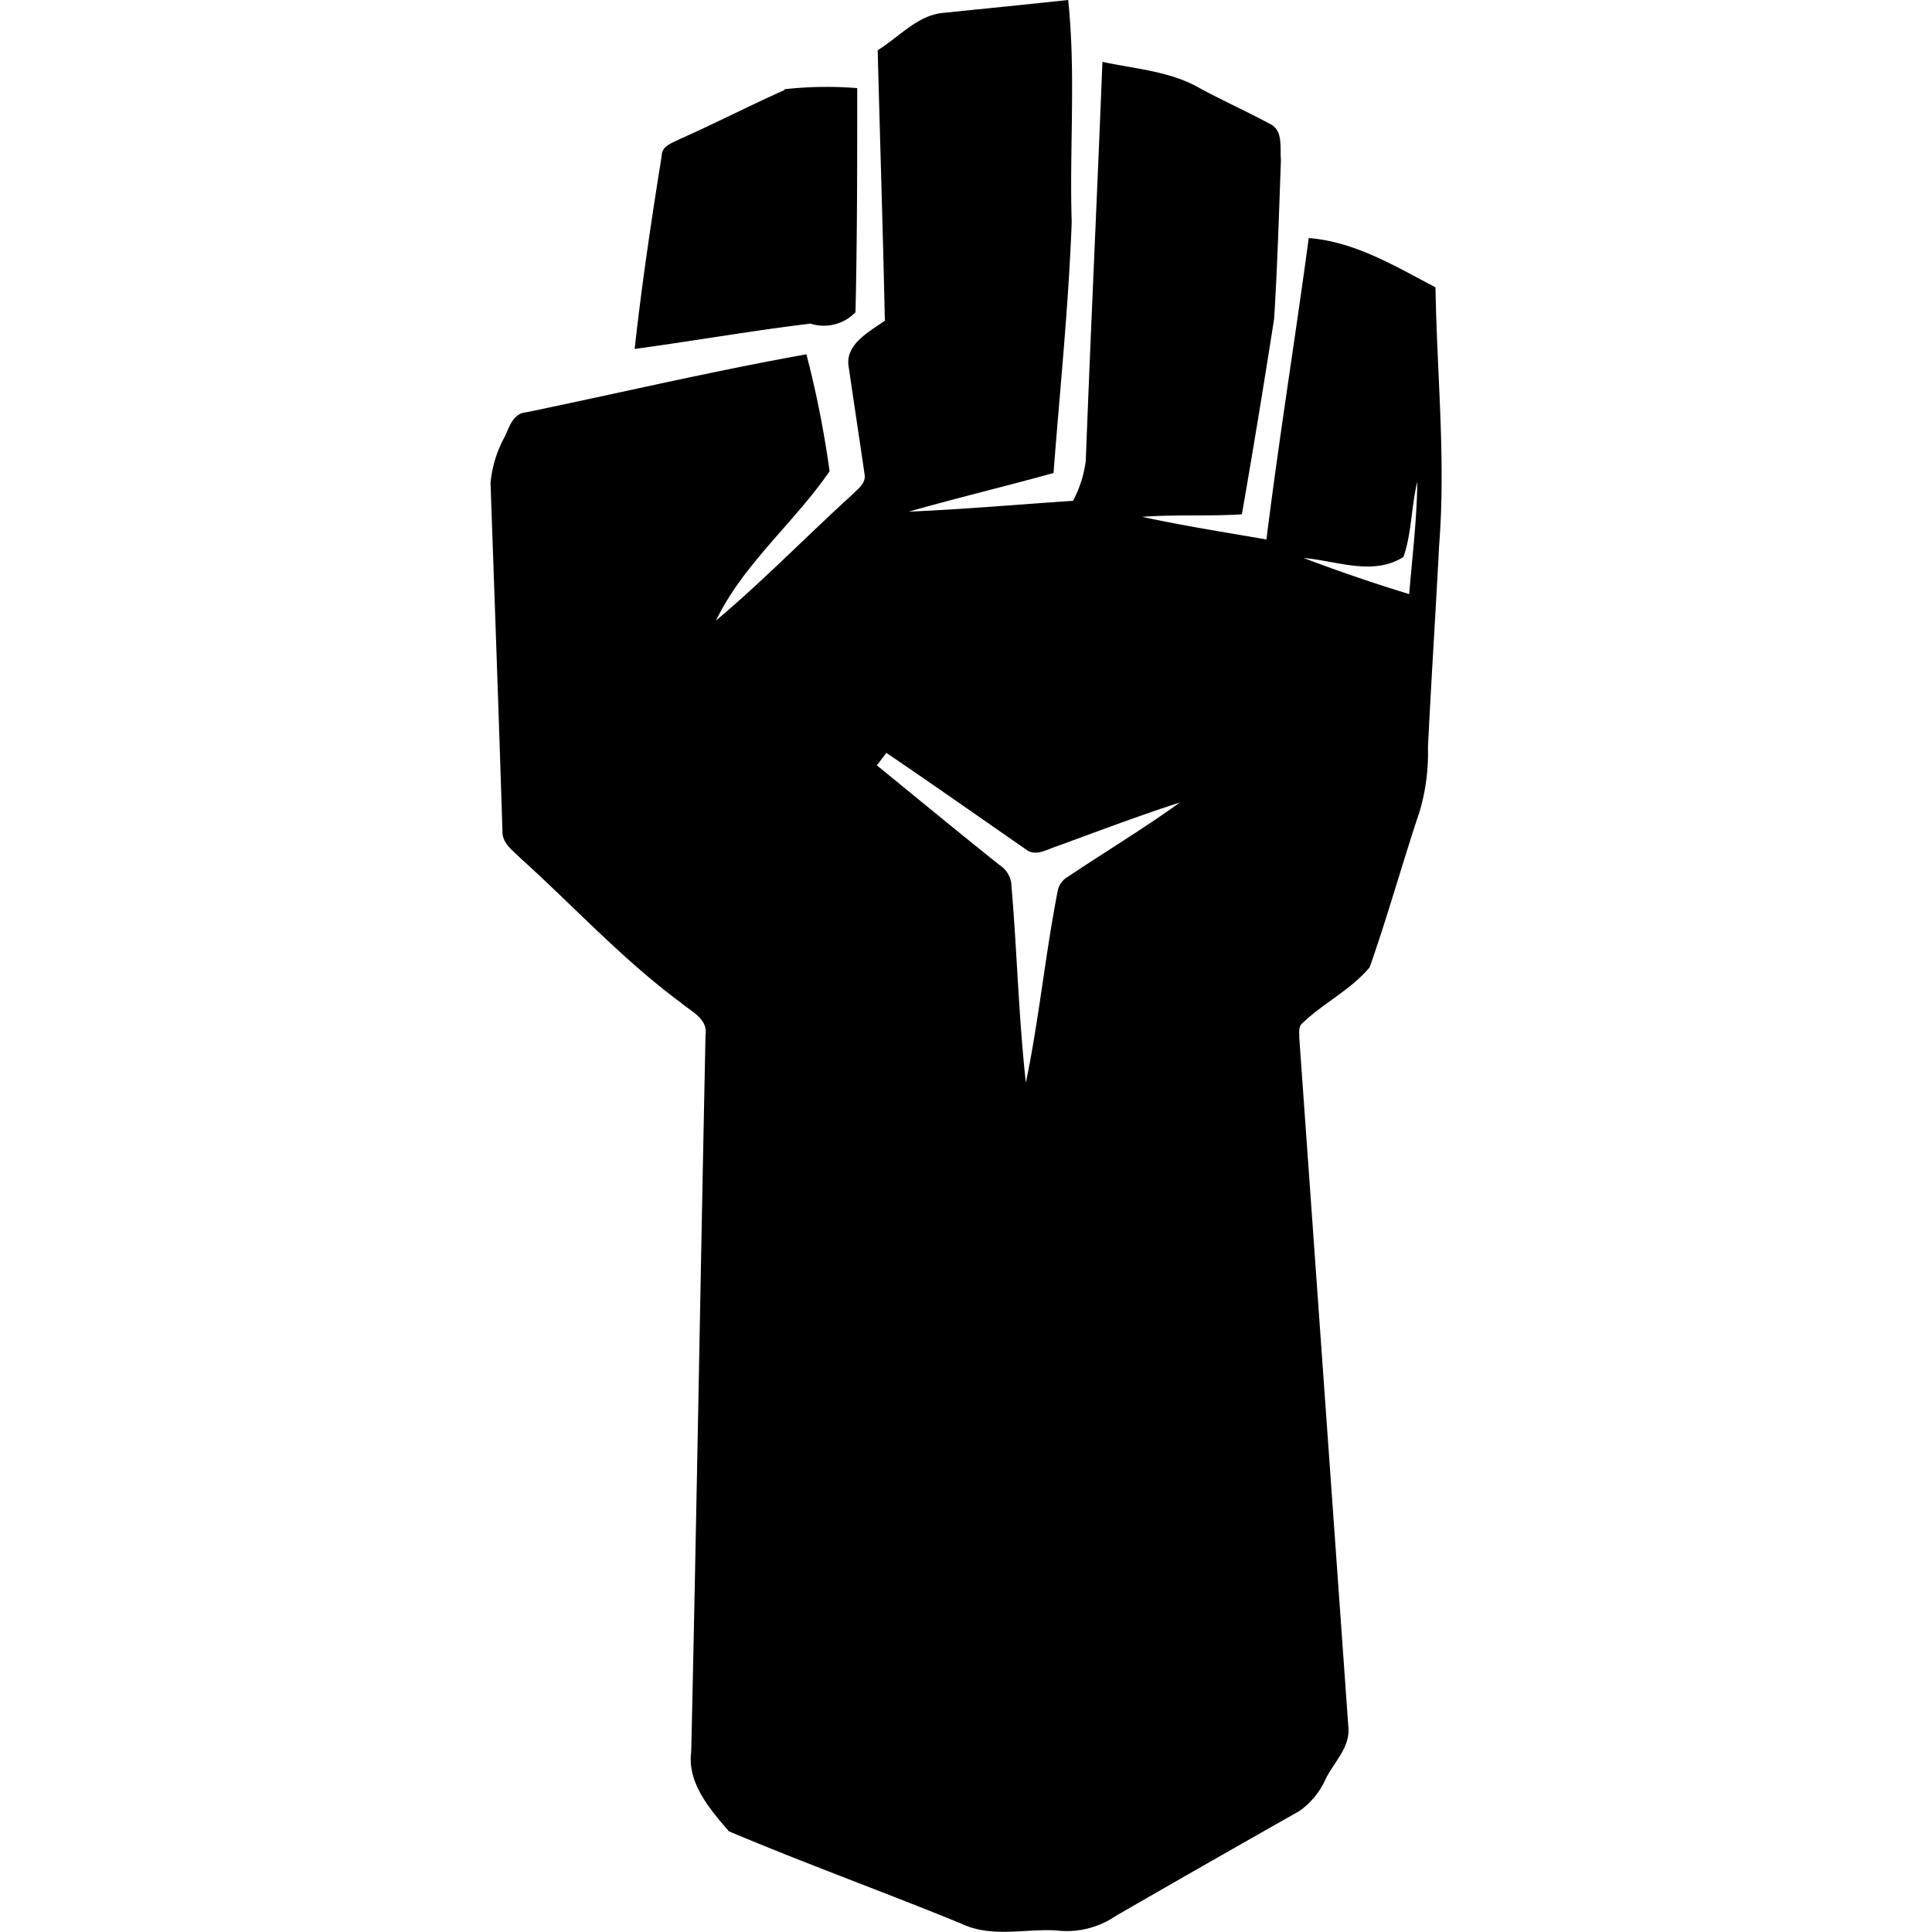 <svg width="100" height="100" version="1.1" viewBox="0 0 100 100" xmlns="http://www.w3.org/2000/svg">
 <path d="m55.289 0c-2.12 0.23-4.289 0.44-6.379 0.66-1.38 0.08-2.321 1.22-3.481 1.94 0.12 4.66 0.271 9.32 0.371 14-0.81 0.57-2.081 1.23-1.871 2.4 0.27 1.85 0.55 3.699 0.82 5.539 0.09 0.5-0.389 0.801-0.689 1.111-2.33 2.12-4.56 4.419-7 6.469 1.43-2.95 4.059-5.069 5.879-7.729a52.61 52.61 0 0 0-1.199-6.051c-4.86 0.87-9.67 2-14.49 3-0.66 0.04-0.88 0.711-1.1 1.221a6.1 6.1 0 0 0-0.76 2.439c0.21 6 0.429 12.05 0.619 18.1 0.02 0.57 0.53 0.921 0.9 1.291 2.77 2.5 5.32 5.28 8.32 7.5 0.53 0.46 1.419 0.83 1.289 1.68-0.26 12.36-0.46 24.72-0.74 37.08-0.22 1.63 0.951 2.979 1.951 4.139 3.98 1.68 8.059 3.151 12.059 4.791 1.54 0.73 3.271 0.24 4.891 0.34a4.49 4.49 0 0 0 3.07-0.75c3.167-1.827 6.34-3.639 9.52-5.439a4.06 4.06 0 0 0 1.35-1.66c0.44-0.88 1.29-1.651 1.17-2.711-0.847-11.887-1.692-23.768-2.539-35.648 0.01-0.23-0.051-0.511 0.109-0.701 1.09-1.07 2.531-1.75 3.531-2.939 0.94-2.66 1.69-5.39 2.59-8.07a10.68 10.68 0 0 0 0.43-3.32c0.17-3.47 0.4-6.979 0.58-10.469 0.35-4.44-0.119-8.892-0.189-13.342-2.09-1.09-4.151-2.359-6.561-2.549-0.7 5.2-1.54 10.39-2.189 15.6-2.15-0.37-4.302-0.71-6.432-1.17 1.72-0.13 3.44-0.021 5.16-0.131 0.59-3.37 1.14-6.739 1.67-10.119 0.17-2.74 0.252-5.481 0.352-8.23-0.06-0.62 0.129-1.51-0.551-1.85-1.19-0.64-2.429-1.2-3.619-1.84-1.54-0.9-3.36-1.011-5.07-1.381-0.27 6.88-0.601 13.761-0.861 20.641a6 6 0 0 1-0.66 2.08c-2.84 0.19-5.67 0.441-8.5 0.561 2.49-0.71 5-1.31 7.49-2 0.33-4.31 0.781-8.64 0.941-13-0.12-3.82 0.218-7.681-0.182-11.48zm-12.176 4.5a19.77 19.77 0 0 0-2.514 0.119l0.01 0.041c-1.8 0.8-3.559 1.71-5.359 2.51-0.4 0.21-1 0.361-1 0.891-0.53 3.3-1.03 6.64-1.4 10 3.04-0.41 6.1-0.951 9.1-1.31a2.27 2.27 0 0 0 2.33-0.59c0.09-3.87 0.09-7.74 0.09-11.6a19.77 19.77 0 0 0-1.256-0.061zm30.246 20.439c-0.02 1.94-0.26 3.87-0.42 5.811-1.84-0.56-3.669-1.189-5.469-1.869 1.71 0.14 3.58 0.949 5.17-0.051 0.44-1.25 0.399-2.611 0.719-3.891zm-27.479 14.031c2.42 1.64 4.819 3.33 7.229 5 0.49 0.38 1.07-1.56e-4 1.57-0.16 2.12-0.77 4.241-1.581 6.391-2.272-1.89 1.36-3.881 2.562-5.811 3.852a1.08 1.08 0 0 0-0.52 0.76c-0.64 3.29-0.961 6.619-1.641 9.889-0.38-3.44-0.46-6.909-0.76-10.359a1.35 1.35 0 0 0-0.609-0.91c-2.135-1.706-4.241-3.442-6.346-5.158l0.496-0.641z"/>
</svg>
